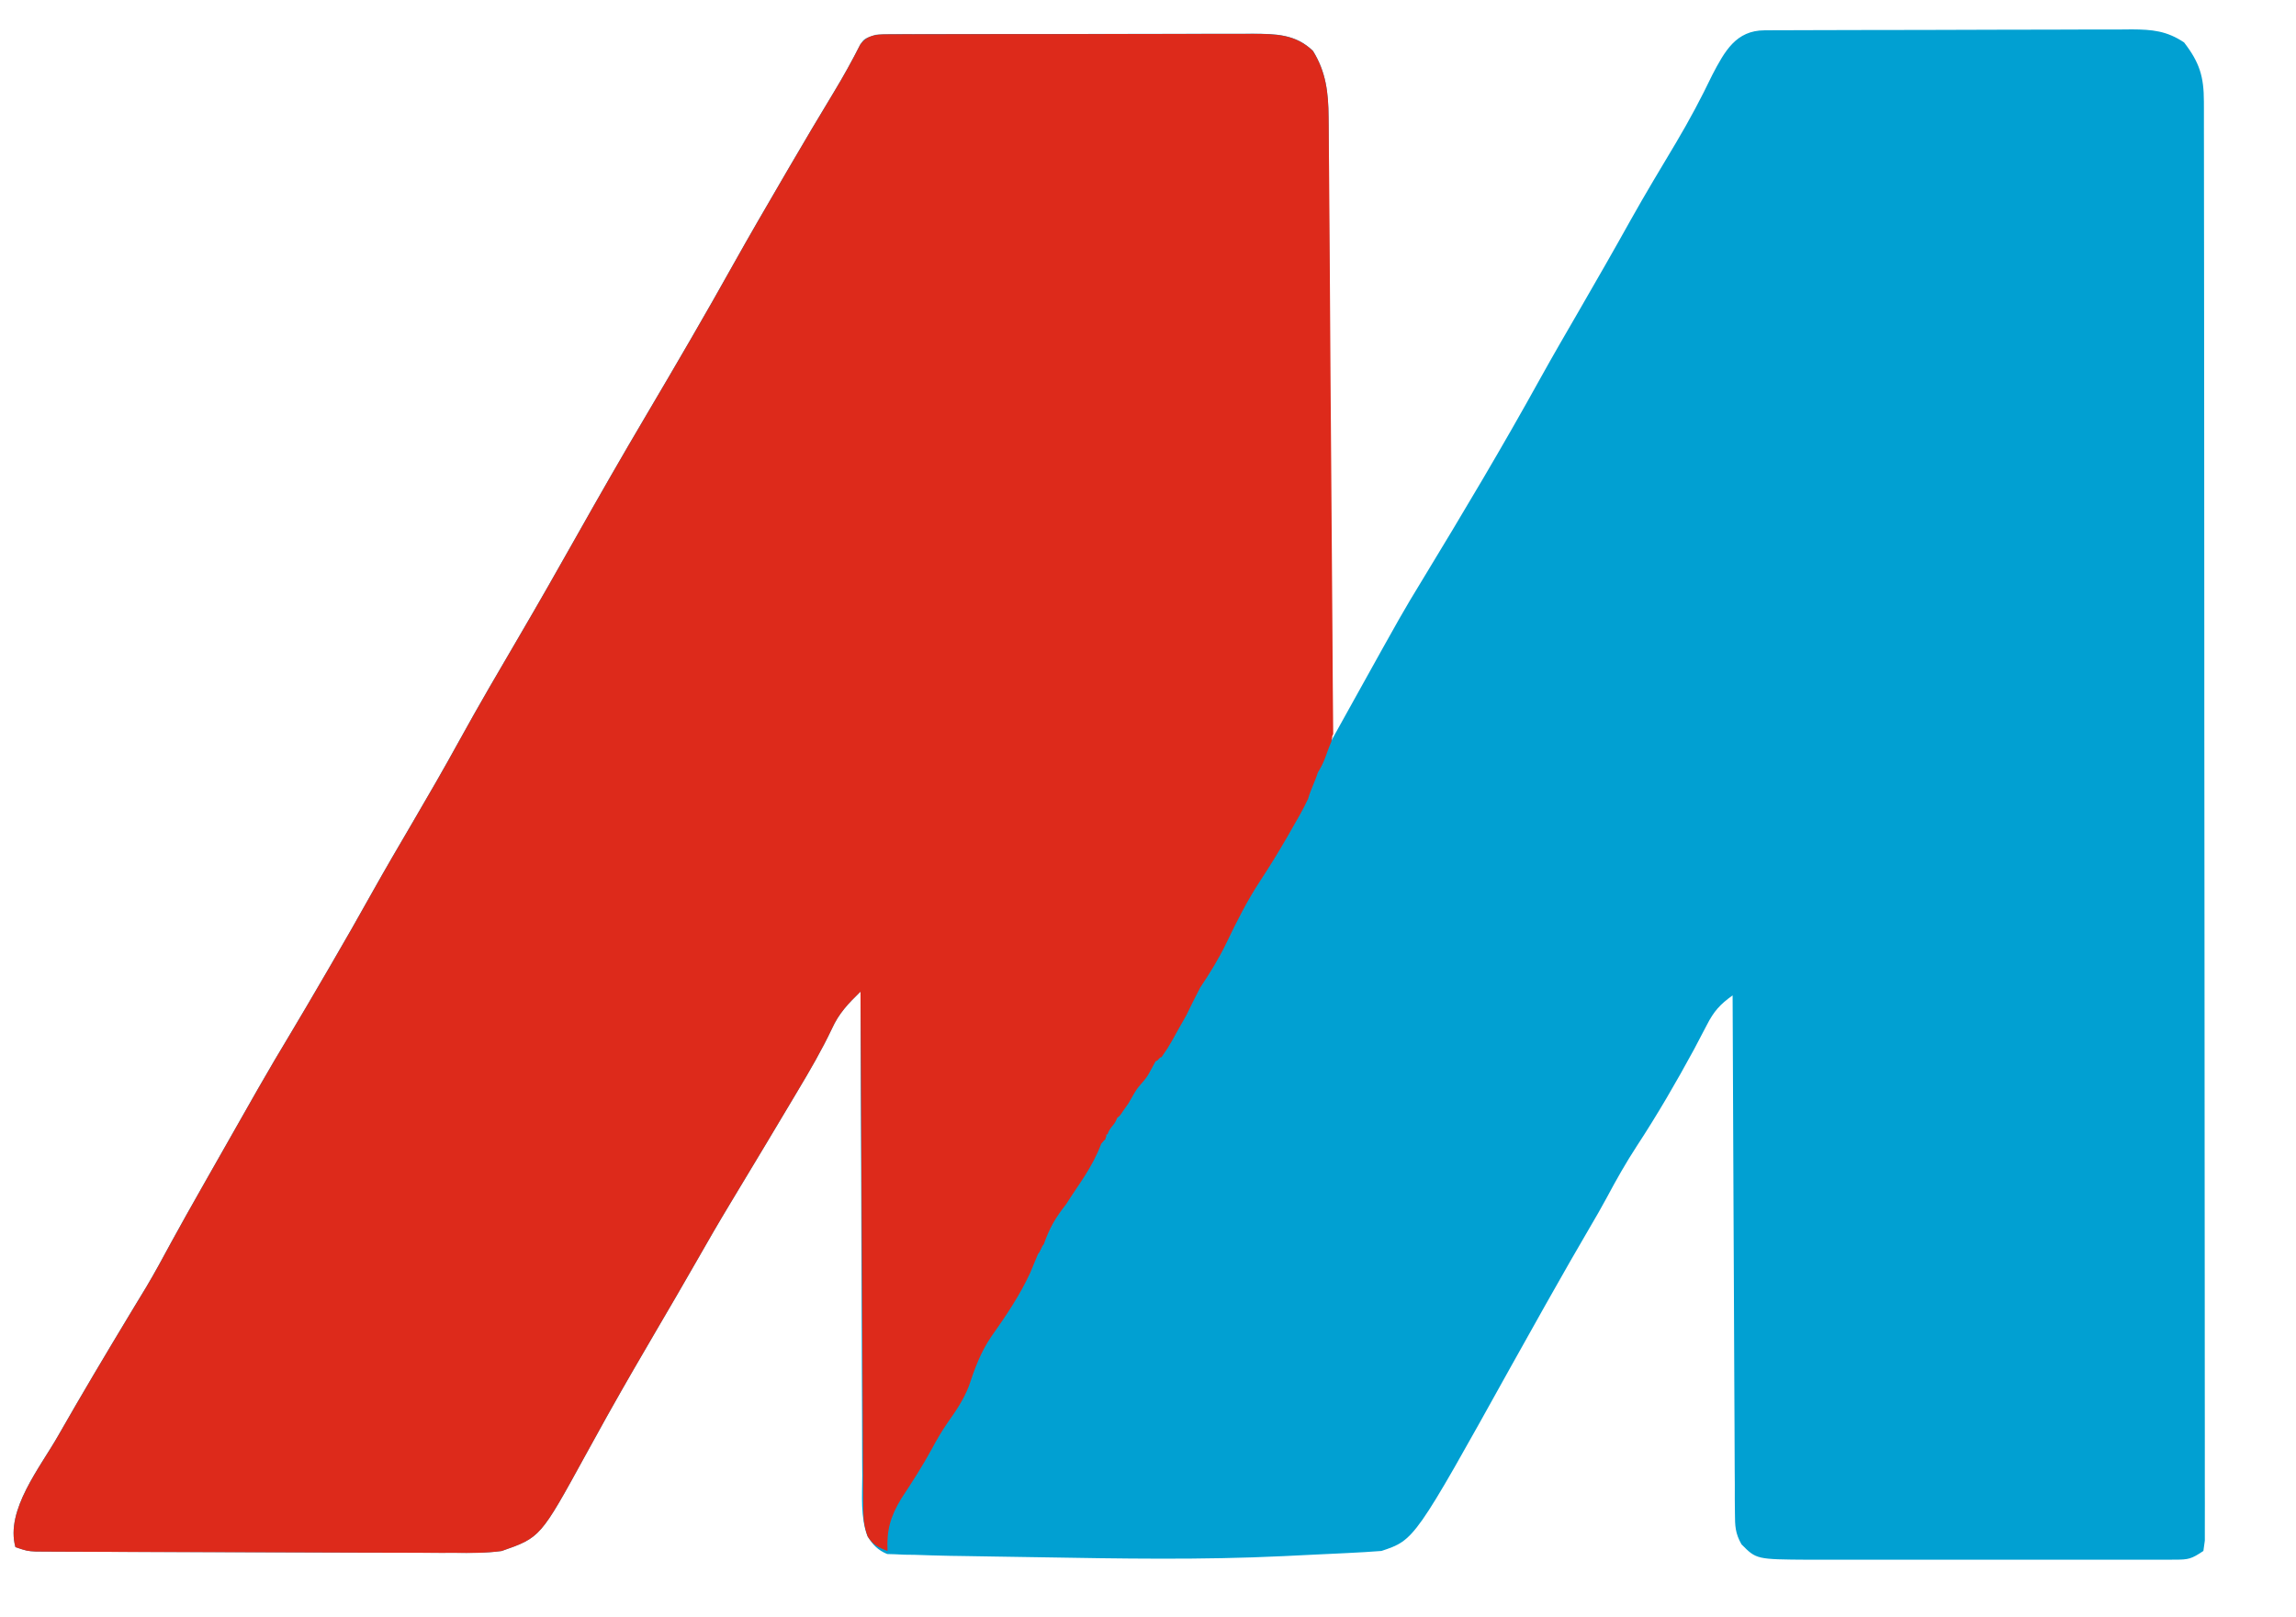 <svg width="595" height="419" viewBox="0 0 595 419" fill="none" xmlns="http://www.w3.org/2000/svg">
<path d="M457.262 7.86C458.157 7.854 459.051 7.848 459.973 7.842C461.448 7.841 461.448 7.841 462.954 7.839C463.988 7.834 465.023 7.829 466.088 7.824C469.522 7.809 472.957 7.802 476.391 7.797C478.772 7.791 481.154 7.785 483.536 7.78C488.536 7.769 493.536 7.763 498.537 7.76C504.944 7.754 511.351 7.73 517.758 7.702C522.68 7.683 527.603 7.678 532.525 7.676C534.887 7.673 537.249 7.665 539.611 7.652C542.917 7.635 546.222 7.637 549.528 7.644C550.992 7.63 550.992 7.63 552.485 7.616C557.733 7.648 561.498 7.989 566 11C570.01 16.203 571.125 19.852 571.131 26.329C571.135 27.301 571.135 27.301 571.138 28.293C571.143 30.478 571.142 32.664 571.14 34.849C571.143 36.426 571.146 38.003 571.149 39.58C571.158 43.925 571.159 48.27 571.16 52.614C571.162 57.295 571.169 61.976 571.176 66.657C571.19 76.897 571.196 87.136 571.2 97.375C571.203 103.764 571.207 110.152 571.212 116.54C571.224 134.214 571.234 151.888 571.238 169.563C571.238 170.694 571.238 171.826 571.238 172.991C571.239 174.126 571.239 175.26 571.239 176.429C571.239 178.727 571.24 181.026 571.24 183.324C571.24 184.465 571.241 185.605 571.241 186.78C571.245 205.272 571.262 223.765 571.286 242.258C571.309 261.226 571.322 280.195 571.323 299.163C571.324 309.821 571.33 320.478 571.348 331.135C571.363 340.206 571.368 349.277 571.36 358.348C571.356 362.98 571.357 367.612 571.371 372.245C571.384 376.479 571.383 380.713 571.37 384.948C571.369 386.485 571.372 388.023 571.38 389.56C571.391 391.639 571.384 393.717 571.372 395.796C571.373 397.533 571.373 397.533 571.374 399.306C571.189 400.639 571.189 400.639 571 402C567.873 404.085 567.183 404.25 563.631 404.254C562.738 404.26 561.845 404.265 560.925 404.271C559.46 404.265 559.459 404.265 557.964 404.259C556.933 404.262 555.902 404.266 554.839 404.269C551.42 404.278 548.001 404.272 544.582 404.266C542.207 404.267 539.831 404.269 537.456 404.271C532.47 404.274 527.484 404.27 522.498 404.261C516.117 404.249 509.736 404.256 503.355 404.268C498.445 404.275 493.535 404.273 488.626 404.268C486.274 404.266 483.922 404.268 481.57 404.273C478.274 404.278 474.979 404.27 471.683 404.259C470.716 404.263 469.749 404.267 468.752 404.271C455.161 404.187 455.161 404.187 451.305 400.285C449.664 397.411 449.616 395.508 449.601 392.204C449.582 390.429 449.582 390.429 449.563 388.618C449.565 386.676 449.565 386.676 449.568 384.694C449.559 383.314 449.548 381.935 449.537 380.555C449.509 376.811 449.5 373.068 449.494 369.324C449.485 365.411 449.458 361.498 449.434 357.585C449.39 350.176 449.362 342.767 449.339 335.358C449.312 326.923 449.268 318.488 449.222 310.053C449.129 292.702 449.058 275.351 449 258C445.755 260.318 444.133 262.117 442.313 265.687C441.799 266.665 441.286 267.642 440.758 268.648C439.888 270.307 439.888 270.307 439 272C434.358 280.557 429.505 288.914 424.169 297.057C421.357 301.374 418.851 305.79 416.434 310.336C414.993 313.013 413.481 315.631 411.938 318.25C408.546 324.03 405.234 329.853 401.938 335.687C401.383 336.669 400.828 337.651 400.256 338.662C397.298 343.903 394.355 349.152 391.434 354.414C366.587 399.138 366.587 399.138 358 402C355.082 402.224 352.18 402.4 349.258 402.535C348.38 402.578 347.501 402.621 346.597 402.665C344.726 402.756 342.854 402.844 340.983 402.93C338.198 403.059 335.413 403.198 332.629 403.338C311.456 404.364 290.318 403.989 269.13 403.628C265.214 403.562 261.299 403.503 257.383 403.443C254.865 403.401 252.346 403.359 249.828 403.316C248.672 403.3 247.515 403.283 246.324 403.266C243.214 403.209 240.108 403.112 237 403C236.124 402.989 235.248 402.979 234.345 402.968C233.159 402.912 233.159 402.912 231.948 402.855C231.275 402.835 230.602 402.815 229.908 402.794C227.46 401.775 226.15 400.388 224.788 398.13C222.963 393.195 223.434 387.749 223.454 382.559C223.445 381.189 223.435 379.818 223.423 378.448C223.395 374.74 223.392 371.032 223.393 367.323C223.389 363.444 223.364 359.564 223.341 355.684C223.3 348.343 223.28 341.001 223.267 333.66C223.251 325.299 223.212 316.939 223.172 308.579C223.09 291.386 223.035 274.193 223 257C219.834 260.09 217.406 262.601 215.578 266.645C212.946 272.193 209.903 277.421 206.75 282.687C206.181 283.644 205.612 284.601 205.025 285.587C203.354 288.394 201.678 291.197 200 294C199.544 294.762 199.089 295.524 198.62 296.309C195.558 301.428 192.488 306.542 189.398 311.645C186.362 316.67 183.421 321.743 180.521 326.848C177.083 332.886 173.571 338.879 170.063 344.875C166.058 351.725 162.069 358.58 158.188 365.5C157.837 366.124 157.487 366.748 157.126 367.39C155.297 370.655 153.491 373.93 151.699 377.215C140.039 398.492 140.039 398.492 130 402C125.943 402.551 121.937 402.517 117.848 402.47C116.054 402.473 116.054 402.473 114.224 402.477C110.966 402.478 107.708 402.463 104.45 402.438C101.034 402.417 97.617 402.418 94.201 402.416C88.47 402.409 82.74 402.388 77.01 402.357C69.654 402.316 62.299 402.299 54.944 402.289C48.613 402.281 42.282 402.264 35.951 402.244C34.593 402.24 33.236 402.237 31.878 402.233C27.42 402.222 22.962 402.202 18.505 402.177C17.378 402.174 16.251 402.172 15.09 402.169C13.549 402.158 13.549 402.158 11.976 402.147C11.083 402.143 10.189 402.139 9.268 402.134C7 402 7 402 4 401C1.33 391.39 10.475 380.247 15.121 372.023C21.134 361.48 27.346 351.048 33.617 340.656C34.212 339.67 34.212 339.67 34.818 338.665C35.843 336.969 36.873 335.275 37.902 333.582C40.189 329.744 42.298 325.811 44.427 321.884C46.943 317.27 49.534 312.698 52.125 308.125C52.682 307.141 53.239 306.157 53.813 305.144C57.679 298.32 61.553 291.501 65.438 284.687C66.144 283.445 66.144 283.445 66.866 282.178C69.661 277.284 72.526 272.437 75.435 267.61C78.267 262.888 81.039 258.131 83.812 253.375C84.43 252.317 85.047 251.258 85.684 250.168C89.356 243.861 92.977 237.529 96.529 231.153C99.917 225.096 103.429 219.113 106.938 213.125C111.038 206.125 115.093 199.109 119 192C124.083 182.752 129.423 173.657 134.754 164.551C139.589 156.292 144.323 147.979 149.02 139.641C155.116 128.821 161.28 118.052 167.605 107.364C175.24 94.429 182.817 81.459 190.133 68.34C194.231 61.009 198.458 53.755 202.688 46.5C203.617 44.905 203.617 44.905 204.566 43.277C208.378 36.748 212.221 30.241 216.146 23.779C218.567 19.777 220.819 15.713 222.93 11.539C224 10 224 10 227 9C228.433 8.907 229.87 8.869 231.307 8.866C232.625 8.86 232.625 8.86 233.97 8.853C234.932 8.854 235.893 8.854 236.884 8.855C237.899 8.851 238.914 8.848 239.96 8.845C243.323 8.835 246.687 8.833 250.051 8.832C252.386 8.829 254.722 8.825 257.057 8.822C261.957 8.816 266.857 8.814 271.758 8.815C278.036 8.815 284.314 8.801 290.592 8.784C295.417 8.773 300.243 8.771 305.068 8.771C307.383 8.77 309.697 8.766 312.012 8.758C315.251 8.748 318.489 8.751 321.728 8.757C323.161 8.749 323.161 8.749 324.623 8.74C330.574 8.768 335.762 8.825 340.25 13.188C343.611 18.59 344.251 23.991 344.279 30.258C344.284 30.954 344.29 31.65 344.296 32.367C344.313 34.681 344.316 36.995 344.319 39.308C344.328 40.974 344.338 42.64 344.349 44.306C344.377 48.816 344.392 53.326 344.405 57.836C344.42 62.554 344.447 67.272 344.473 71.989C344.52 80.918 344.556 89.846 344.589 98.774C344.628 108.941 344.677 119.107 344.727 129.274C344.831 150.183 344.92 171.091 345 192C345.278 191.499 345.556 190.998 345.843 190.483C347.129 188.165 348.416 185.848 349.703 183.531C350.14 182.744 350.577 181.957 351.028 181.145C363.53 158.636 363.53 158.636 368.514 150.444C379.053 133.107 389.456 115.66 399.266 97.898C402.519 92.035 405.889 86.24 409.25 80.438C413.768 72.629 418.254 64.807 422.641 56.925C426.426 50.165 430.43 43.534 434.399 36.881C437.789 31.162 440.859 25.42 443.73 19.426C446.966 13.244 449.88 7.888 457.262 7.86Z" fill="#01A0D2"/>
<path d="M231.307 8.89C232.625 8.883 232.625 8.883 233.97 8.877C234.932 8.877 235.893 8.878 236.884 8.878C237.899 8.875 238.914 8.871 239.96 8.868C243.323 8.858 246.687 8.856 250.051 8.855C252.386 8.852 254.722 8.849 257.057 8.845C261.957 8.839 266.857 8.837 271.758 8.838C278.036 8.838 284.314 8.825 290.592 8.807C295.417 8.796 300.243 8.794 305.068 8.795C307.383 8.793 309.697 8.789 312.012 8.781C315.251 8.772 318.489 8.774 321.728 8.78C323.161 8.772 323.161 8.772 324.623 8.763C330.574 8.792 335.762 8.848 340.25 13.211C343.634 18.649 344.252 24.1 344.305 30.406C344.314 31.116 344.323 31.825 344.332 32.556C344.358 34.916 344.37 37.276 344.382 39.635C344.398 41.334 344.415 43.033 344.432 44.732C344.477 49.333 344.508 53.934 344.536 58.535C344.555 61.41 344.576 64.285 344.598 67.159C344.674 77.188 344.741 87.216 344.798 97.245C344.851 106.596 344.927 115.946 345.013 125.297C345.086 133.328 345.143 141.358 345.189 149.389C345.216 154.185 345.25 158.98 345.299 163.776C345.345 168.281 345.371 172.786 345.383 177.292C345.39 178.946 345.405 180.6 345.426 182.255C345.455 184.511 345.502 188.007 345.5 190.263C345 191.263 345.5 190.263 345 192.263C343.5 195.763 343.5 197.003 341.5 200.263C340.797 202.586 339.635 204.681 339 207.023C337.753 209.694 336.295 212.227 334.813 214.773C334.411 215.477 334.01 216.18 333.596 216.904C331.321 220.856 328.943 224.713 326.438 228.523C323.126 233.599 320.454 238.909 317.84 244.367C315.844 248.499 313.558 252.202 311 256.023C309.775 258.389 308.586 260.748 307.438 263.148C303.5 270 303.5 270.5 301 274.023C300.34 274.023 300.18 275.023 299.5 275.023C299.232 275.575 298.276 277.195 298 277.763C296.685 280.342 295.462 280.774 294 283.273C293.484 284.165 292.969 285.057 292.438 285.977C291.726 286.99 291.726 286.99 291 288.023C290.5 288.735 290.5 289 289.5 289.763C288.84 291.743 287.68 291.983 287 294.023C286.34 294.023 287 294.023 286.5 295.023C286.5 295.5 286.5 295.023 285.375 296.461C283 302.763 279.5 307 276.313 312.086C273.519 315.634 271.986 318.254 270.5 322.5C269.84 323.16 269.68 324.343 269 325.023C268.322 326.65 267.645 328.277 266.973 329.906C264.27 335.79 260.602 341.187 256.875 346.461C254.093 350.547 252.624 354.666 251.059 359.328C249.664 362.878 247.697 365.753 245.5 368.852C244.032 370.977 242.787 373.126 241.563 375.398C239.127 379.906 236.37 384.169 233.551 388.445C230.738 393.121 229.746 396.554 230 402.023C227.658 401.087 226.276 400.449 224.885 398.305C223.797 395.5 223.738 393.275 223.722 390.265C223.71 389.09 223.699 387.915 223.688 386.705C223.686 385.419 223.683 384.134 223.681 382.81C223.672 381.439 223.662 380.069 223.651 378.699C223.623 374.983 223.608 371.266 223.595 367.55C223.58 363.665 223.553 359.779 223.527 355.894C223.48 348.539 223.444 341.183 223.411 333.827C223.372 325.452 223.323 317.078 223.273 308.703C223.169 291.476 223.08 274.25 223 257.023C219.834 260.113 217.406 262.624 215.578 266.668C212.946 272.217 209.903 277.444 206.75 282.711C206.181 283.668 205.612 284.624 205.025 285.61C203.354 288.417 201.678 291.221 200 294.023C199.544 294.785 199.089 295.547 198.62 296.332C195.558 301.452 192.488 306.566 189.398 311.668C186.362 316.693 183.421 321.766 180.521 326.872C177.083 332.909 173.571 338.902 170.063 344.898C166.058 351.748 162.069 358.603 158.188 365.523C157.837 366.147 157.487 366.771 157.126 367.414C155.297 370.678 153.491 373.953 151.699 377.238C140.039 398.515 140.039 398.515 130 402.023C125.943 402.574 121.937 402.54 117.848 402.493C116.054 402.497 116.054 402.497 114.224 402.5C110.966 402.502 107.708 402.486 104.45 402.462C101.034 402.441 97.617 402.441 94.201 402.439C88.47 402.433 82.74 402.412 77.01 402.38C69.654 402.34 62.299 402.322 54.944 402.313C48.613 402.304 42.282 402.287 35.951 402.268C34.593 402.264 33.236 402.26 31.878 402.256C27.42 402.245 22.962 402.225 18.505 402.2C17.378 402.198 16.251 402.195 15.09 402.192C13.549 402.182 13.549 402.181 11.976 402.171C11.083 402.166 10.189 402.162 9.268 402.158C7 402.023 7 402.023 4 401.023C1.33 391.413 10.475 380.271 15.121 372.047C21.134 361.503 27.346 351.072 33.617 340.68C34.212 339.694 34.212 339.694 34.818 338.688C35.843 336.992 36.873 335.299 37.902 333.605C40.189 329.768 42.298 325.835 44.427 321.908C46.943 317.293 49.534 312.721 52.125 308.148C52.682 307.165 53.239 306.181 53.813 305.167C57.679 298.343 61.553 291.524 65.438 284.711C66.144 283.469 66.144 283.469 66.866 282.202C69.661 277.307 72.526 272.461 75.435 267.633C78.267 262.911 81.039 258.154 83.812 253.398C84.43 252.34 85.047 251.282 85.684 250.191C89.356 243.884 92.977 237.552 96.529 231.177C99.917 225.119 103.429 219.136 106.938 213.148C111.038 206.149 115.093 199.133 119 192.023C124.083 182.775 129.423 173.681 134.754 164.574C139.589 156.316 144.323 148.002 149.02 139.664C155.116 128.844 161.28 118.075 167.605 107.388C175.24 94.452 182.817 81.483 190.133 68.363C194.231 61.033 198.458 53.778 202.688 46.523C203.617 44.928 203.617 44.928 204.566 43.3C208.378 36.772 212.221 30.264 216.146 23.802C218.567 19.801 220.819 15.736 222.93 11.562C224.967 8.633 228.049 8.897 231.307 8.89Z" fill="#DD2A1B"/>
</svg>

